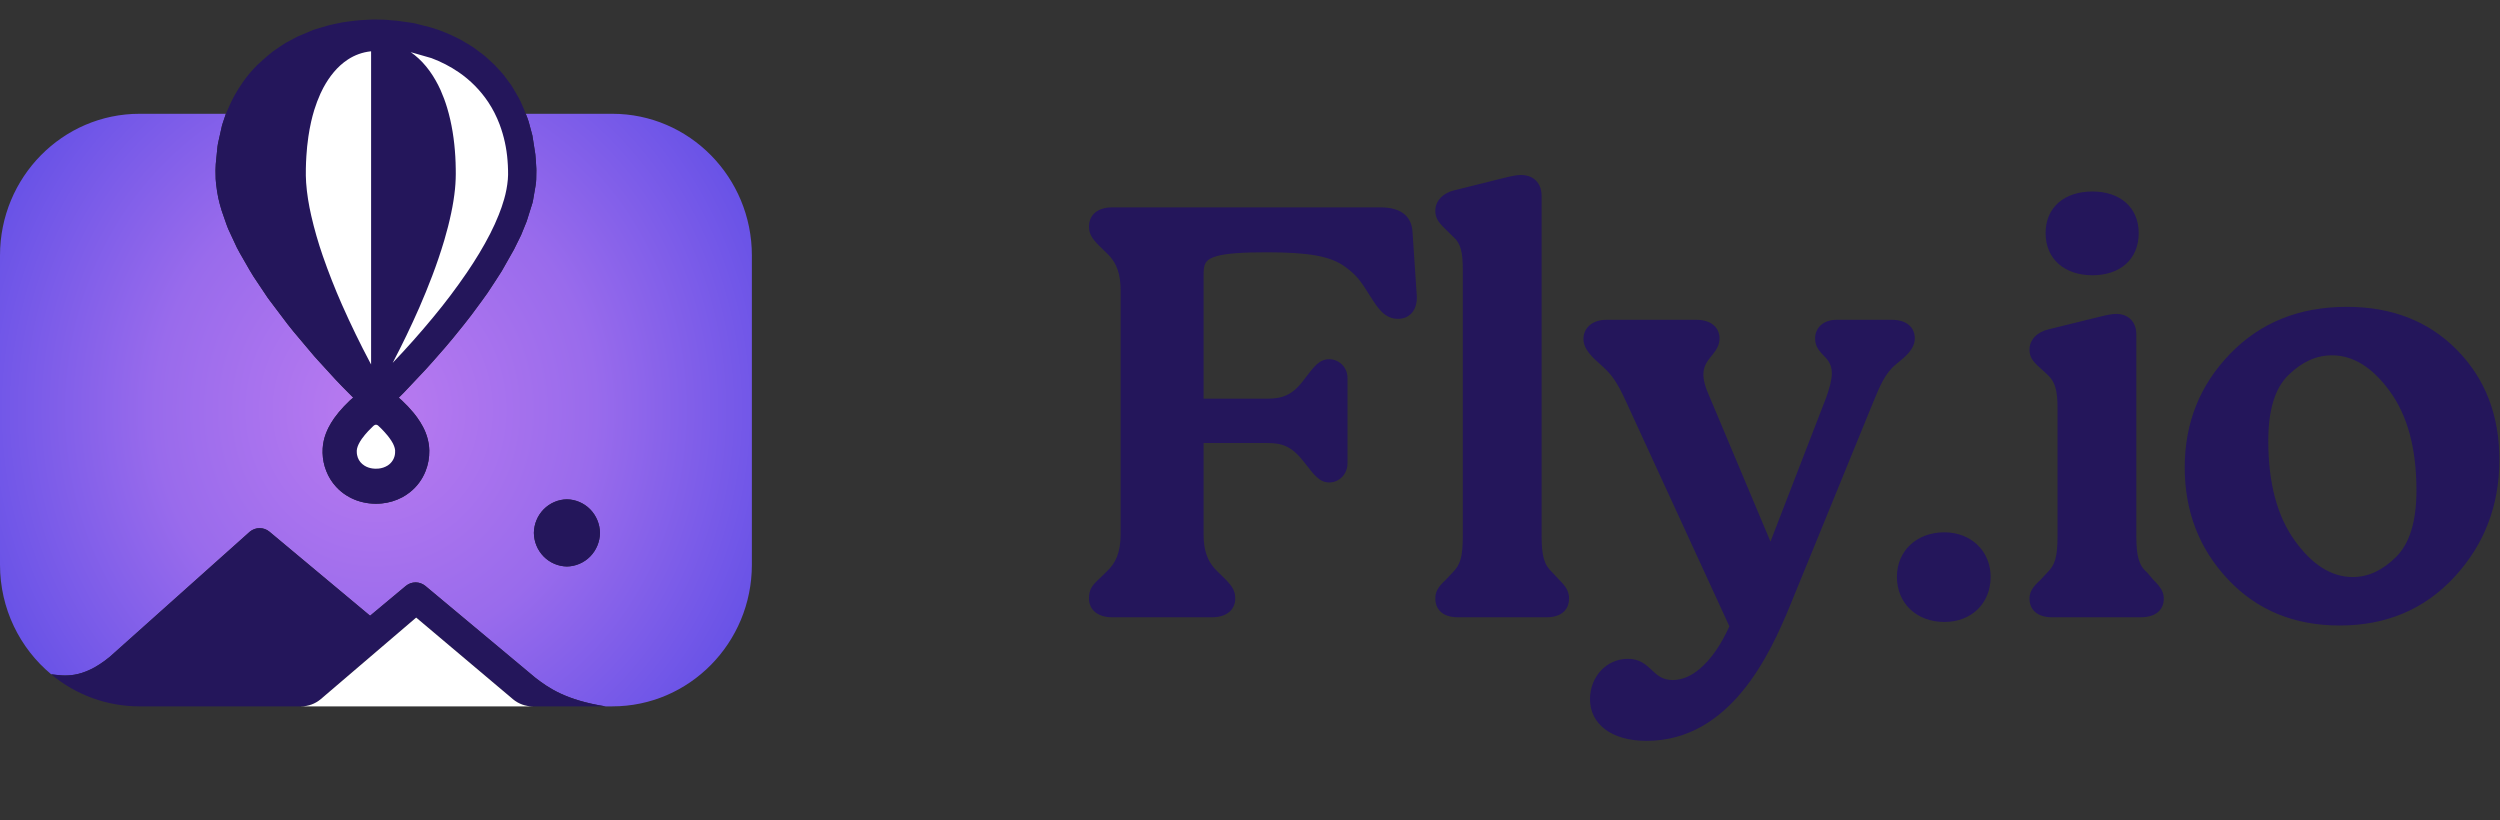 <svg width="64" height="21" viewBox="0 0 64 21" fill="none" xmlns="http://www.w3.org/2000/svg">
<rect x="0" y="0" width="64" height="21" fill="#333333" stroke="none"/>
<g clip-path="url(#clip0_5302_1859)">
<path fill-rule="evenodd" clip-rule="evenodd" d="M13.46 2.913H15.676C17.647 2.913 19.248 4.538 19.248 6.54V14.456C19.248 16.458 17.647 18.083 15.676 18.083H15.501C14.486 17.922 14.046 17.613 13.707 17.352L10.889 14.999C10.818 14.941 10.73 14.909 10.639 14.909C10.548 14.909 10.46 14.941 10.39 14.999L9.474 15.763L6.896 13.61C6.826 13.552 6.738 13.52 6.647 13.52C6.556 13.52 6.468 13.552 6.397 13.61L2.816 16.81C2.095 17.406 1.618 17.296 1.309 17.261C0.51 16.596 0 15.585 0 14.456V6.54C0 4.538 1.6 2.913 3.572 2.913H5.783L5.779 2.922L5.705 3.143L5.682 3.218L5.581 3.67L5.568 3.75L5.523 4.203L5.518 4.327L5.517 4.37L5.521 4.578L5.531 4.7L5.556 4.89L5.587 5.062L5.625 5.22L5.674 5.39L5.8 5.752L5.842 5.861L6.062 6.334L6.14 6.479L6.395 6.923L6.493 7.084L6.848 7.615L6.9 7.686L7.362 8.298L7.512 8.486L8.04 9.113L8.149 9.234L8.584 9.71L8.757 9.891L9.042 10.179L8.985 10.228L8.949 10.26C8.852 10.352 8.761 10.449 8.674 10.552C8.633 10.601 8.594 10.652 8.556 10.705C8.499 10.785 8.448 10.87 8.404 10.958C8.381 11.004 8.36 11.051 8.343 11.099C8.296 11.222 8.268 11.351 8.26 11.481L8.258 11.595C8.262 11.754 8.294 11.912 8.353 12.059C8.412 12.21 8.498 12.347 8.607 12.465C8.686 12.551 8.777 12.626 8.876 12.687C8.96 12.739 9.05 12.782 9.143 12.815C9.346 12.885 9.561 12.91 9.774 12.888H9.775C9.957 12.87 10.134 12.817 10.296 12.731C10.365 12.694 10.432 12.65 10.494 12.601C10.673 12.459 10.811 12.273 10.895 12.059C10.961 11.893 10.993 11.715 10.99 11.536L10.985 11.442C10.973 11.319 10.944 11.197 10.899 11.082C10.879 11.032 10.857 10.982 10.832 10.935C10.786 10.847 10.733 10.762 10.675 10.682C10.648 10.646 10.62 10.61 10.592 10.574C10.497 10.459 10.394 10.35 10.285 10.248L10.208 10.181L10.339 10.05L10.9 9.455L11.094 9.239L11.396 8.894L11.592 8.661L11.872 8.315L12.061 8.073L12.34 7.695L12.48 7.5L12.679 7.197L12.845 6.939L13.158 6.386L13.337 6.023L13.342 6.012L13.479 5.675C13.481 5.671 13.482 5.666 13.484 5.662L13.631 5.195L13.646 5.127L13.71 4.755L13.723 4.654L13.727 4.592L13.731 4.36L13.73 4.316L13.718 4.108L13.704 3.946L13.631 3.479C13.63 3.473 13.629 3.466 13.627 3.46L13.534 3.115L13.501 3.019L13.46 2.913ZM14.513 12.783C14.29 12.786 14.076 12.878 13.918 13.038C13.76 13.199 13.67 13.416 13.667 13.643C13.67 13.87 13.76 14.086 13.918 14.247C14.076 14.407 14.29 14.499 14.513 14.502C14.736 14.499 14.95 14.407 15.108 14.247C15.266 14.086 15.356 13.87 15.36 13.643C15.356 13.416 15.266 13.199 15.108 13.038C14.95 12.878 14.736 12.786 14.513 12.783Z" fill="url(#paint0_radial_5302_1859)"/>
<path fill-rule="evenodd" clip-rule="evenodd" d="M44.272 16.033L41.614 10.253C41.392 9.771 41.259 9.595 41.037 9.391L40.821 9.193C40.649 9.023 40.536 8.866 40.536 8.679C40.536 8.412 40.744 8.187 41.124 8.187H43.432C43.794 8.187 44.02 8.378 44.02 8.664C44.02 8.824 43.948 8.943 43.856 9.06C43.748 9.2 43.607 9.336 43.607 9.583C43.607 9.739 43.651 9.893 43.737 10.091L45.324 13.865L46.747 10.186C46.835 9.941 46.895 9.726 46.895 9.553C46.895 9.285 46.751 9.175 46.64 9.055C46.544 8.951 46.467 8.841 46.467 8.664C46.467 8.375 46.698 8.187 47.009 8.187H48.431C48.829 8.187 49.019 8.396 49.019 8.664C49.019 8.835 48.922 8.994 48.73 9.165L48.529 9.333C48.249 9.565 48.12 9.901 47.973 10.249L45.817 15.523C45.562 16.14 45.183 16.996 44.604 17.698C44.016 18.411 43.222 18.966 42.148 18.966C41.248 18.966 40.704 18.53 40.704 17.901C40.704 17.325 41.123 16.866 41.674 16.866C41.976 16.866 42.133 17.011 42.292 17.16C42.423 17.283 42.557 17.409 42.82 17.409C43.065 17.409 43.293 17.304 43.499 17.134C43.813 16.876 44.078 16.468 44.272 16.033ZM7.716 18.083H3.572C2.747 18.084 1.946 17.794 1.309 17.261C1.618 17.296 2.095 17.406 2.816 16.81L6.397 13.61C6.468 13.552 6.556 13.52 6.647 13.52C6.738 13.52 6.826 13.552 6.896 13.61L9.474 15.763L10.39 14.999C10.46 14.941 10.548 14.909 10.639 14.909C10.73 14.909 10.818 14.941 10.889 14.999L13.707 17.352C14.046 17.613 14.486 17.922 15.501 18.083H13.627C13.461 18.081 13.3 18.027 13.166 17.927L13.134 17.902L10.654 15.81L8.207 17.902C8.068 18.017 7.895 18.081 7.716 18.083ZM59.896 16.013C61.093 16.013 62.073 15.596 62.838 14.765C63.602 13.935 63.984 12.936 63.984 11.768C63.984 10.628 63.621 9.692 62.897 8.957C62.174 8.224 61.235 7.855 60.079 7.855C58.862 7.855 57.867 8.256 57.092 9.056C56.317 9.856 55.929 10.825 55.929 11.964C55.929 13.093 56.299 14.049 57.038 14.834C57.777 15.619 58.73 16.013 59.896 16.013ZM49.776 15.922C50.468 15.922 50.96 15.449 50.96 14.767C50.96 14.101 50.452 13.627 49.776 13.627C49.068 13.627 48.561 14.101 48.561 14.767C48.561 15.448 49.068 15.922 49.776 15.922ZM52.24 14.841L52.408 14.66C52.609 14.462 52.673 14.263 52.673 13.712V10.457C52.673 9.981 52.609 9.769 52.411 9.587L52.212 9.406C52.019 9.233 51.955 9.124 51.955 8.95C51.955 8.703 52.143 8.501 52.447 8.43L53.792 8.099C53.921 8.067 54.066 8.036 54.178 8.036C54.333 8.036 54.46 8.088 54.549 8.178C54.638 8.267 54.69 8.397 54.69 8.559V13.712C54.69 14.232 54.752 14.474 54.966 14.656C54.969 14.659 54.972 14.662 54.975 14.666L55.126 14.844C55.315 15.03 55.393 15.154 55.393 15.325C55.393 15.628 55.167 15.802 54.805 15.802H52.528C52.182 15.802 51.955 15.629 51.955 15.325C51.955 15.154 52.033 15.029 52.24 14.841ZM37.014 14.841L37.183 14.66C37.383 14.462 37.448 14.263 37.448 13.712V6.916C37.448 6.455 37.4 6.229 37.187 6.047L36.984 5.847C36.808 5.675 36.744 5.567 36.744 5.394C36.744 5.147 36.934 4.945 37.221 4.874L38.551 4.543C38.68 4.511 38.825 4.48 38.938 4.48C39.091 4.48 39.221 4.527 39.314 4.616C39.407 4.705 39.465 4.839 39.465 5.017V13.712C39.465 14.233 39.528 14.461 39.743 14.658L39.914 14.842C40.104 15.03 40.168 15.153 40.168 15.325C40.168 15.45 40.13 15.552 40.062 15.63C39.967 15.739 39.807 15.802 39.595 15.802H37.317C37.105 15.802 36.945 15.739 36.85 15.63C36.782 15.552 36.744 15.45 36.744 15.325C36.744 15.153 36.807 15.029 37.014 14.841ZM30.812 11.341V13.682C30.812 14.035 30.881 14.361 31.167 14.629L31.352 14.811C31.559 15.015 31.622 15.137 31.622 15.325C31.622 15.61 31.397 15.802 31.034 15.802H28.466C28.104 15.802 27.878 15.61 27.878 15.325C27.878 15.102 27.942 14.997 28.149 14.81L28.334 14.628C28.548 14.431 28.688 14.161 28.688 13.682V7.428C28.688 7.047 28.605 6.736 28.334 6.482L28.148 6.3C27.958 6.112 27.878 5.989 27.878 5.801C27.878 5.498 28.104 5.309 28.466 5.309H35.345C35.608 5.309 35.839 5.368 35.987 5.515C36.089 5.617 36.155 5.761 36.162 5.962L36.27 7.575C36.28 7.776 36.222 7.944 36.107 8.048C36.028 8.119 35.922 8.162 35.788 8.162C35.62 8.162 35.491 8.097 35.376 7.986C35.272 7.886 35.18 7.745 35.076 7.58C34.825 7.172 34.707 7.025 34.44 6.834C34.067 6.555 33.499 6.459 32.425 6.459C31.806 6.459 31.415 6.486 31.169 6.551C31.009 6.593 30.917 6.647 30.868 6.726C30.818 6.808 30.812 6.911 30.812 7.037V10.206H32.425C32.812 10.206 33.083 10.135 33.398 9.698L33.399 9.696C33.525 9.533 33.617 9.413 33.703 9.333C33.805 9.24 33.902 9.196 34.031 9.196C34.273 9.196 34.496 9.398 34.496 9.674V11.859C34.496 12.151 34.272 12.351 34.031 12.351C33.911 12.351 33.813 12.308 33.712 12.217C33.625 12.139 33.533 12.022 33.414 11.866C33.07 11.414 32.827 11.341 32.425 11.341H30.812ZM58.068 11.286C58.068 10.502 58.236 9.939 58.585 9.6C58.929 9.265 59.299 9.096 59.697 9.096C60.244 9.096 60.737 9.407 61.181 10.019C61.636 10.644 61.861 11.489 61.861 12.552C61.861 13.336 61.692 13.905 61.343 14.254C60.999 14.598 60.629 14.772 60.232 14.772C59.685 14.772 59.192 14.459 58.748 13.842C58.293 13.212 58.068 12.359 58.068 11.286ZM14.513 12.783C14.29 12.786 14.076 12.878 13.918 13.038C13.76 13.199 13.67 13.416 13.667 13.643C13.67 13.87 13.76 14.086 13.918 14.247C14.076 14.407 14.29 14.499 14.513 14.502C14.736 14.499 14.95 14.407 15.108 14.247C15.266 14.086 15.356 13.87 15.36 13.643C15.356 13.416 15.266 13.199 15.108 13.038C14.95 12.878 14.736 12.786 14.513 12.783ZM9.042 10.179L8.757 9.891L8.584 9.71L8.149 9.234L8.04 9.113L7.512 8.486L7.362 8.298L6.9 7.686L6.848 7.615L6.493 7.084L6.395 6.923L6.14 6.479L6.062 6.334L5.842 5.861L5.8 5.752L5.674 5.39L5.625 5.22L5.587 5.062L5.556 4.89L5.531 4.7L5.521 4.578L5.517 4.37L5.518 4.327L5.523 4.203L5.568 3.75L5.581 3.67L5.682 3.218L5.705 3.143L5.779 2.922L5.803 2.865L5.922 2.6L6.004 2.442L6.119 2.25L6.233 2.08L6.314 1.971L6.408 1.856L6.511 1.741L6.6 1.651L6.815 1.458L6.972 1.328C6.976 1.324 6.98 1.321 6.984 1.319L7.17 1.191L7.318 1.095L7.599 0.945C7.603 0.942 7.608 0.94 7.612 0.938L8.011 0.77L8.048 0.756L8.402 0.651L8.551 0.617L8.753 0.575L8.887 0.555L9.093 0.529L9.233 0.516L9.511 0.501L9.62 0.5L9.827 0.504L9.881 0.507L10.18 0.533L10.575 0.589L10.621 0.599L11.012 0.698L11.127 0.733L11.255 0.777L11.41 0.837L11.533 0.89L11.713 0.976L11.827 1.036L12.031 1.158L12.108 1.205L12.386 1.412L12.466 1.482L12.661 1.662L12.67 1.672L12.835 1.851L12.892 1.916L13.085 2.177L13.125 2.24L13.278 2.503L13.324 2.593L13.411 2.79L13.501 3.019L13.534 3.115L13.627 3.46C13.629 3.466 13.63 3.473 13.631 3.479L13.704 3.946L13.718 4.108L13.73 4.316L13.731 4.36L13.727 4.592L13.723 4.654L13.71 4.755L13.646 5.127L13.631 5.195L13.484 5.662C13.482 5.666 13.481 5.671 13.479 5.675L13.342 6.012L13.337 6.023L13.158 6.386L12.845 6.939L12.679 7.197L12.48 7.5L12.34 7.695L12.061 8.073L11.872 8.315L11.592 8.661L11.396 8.894L11.094 9.239L10.9 9.455L10.339 10.05L10.208 10.181L10.285 10.248C10.394 10.35 10.497 10.459 10.592 10.574C10.62 10.61 10.648 10.646 10.675 10.682C10.733 10.762 10.786 10.847 10.832 10.935C10.857 10.982 10.879 11.032 10.899 11.082C10.944 11.197 10.974 11.319 10.985 11.442L10.99 11.536C10.993 11.715 10.961 11.893 10.895 12.059C10.811 12.273 10.673 12.459 10.494 12.601C10.432 12.65 10.365 12.694 10.296 12.731C10.134 12.817 9.957 12.87 9.775 12.888H9.774C9.561 12.91 9.346 12.885 9.143 12.815C9.049 12.782 8.96 12.739 8.876 12.687C8.777 12.626 8.686 12.551 8.607 12.465C8.498 12.347 8.412 12.21 8.353 12.059C8.294 11.912 8.262 11.754 8.258 11.595L8.26 11.481C8.268 11.351 8.296 11.222 8.342 11.099C8.361 11.051 8.381 11.004 8.404 10.958C8.448 10.87 8.499 10.786 8.556 10.705C8.594 10.652 8.633 10.601 8.674 10.552C8.76 10.449 8.852 10.352 8.949 10.26L8.985 10.228L9.042 10.179ZM53.567 7.047C54.261 7.047 54.751 6.65 54.751 5.967C54.751 5.299 54.261 4.902 53.567 4.902C52.857 4.902 52.367 5.3 52.367 5.967C52.367 6.634 52.857 7.047 53.567 7.047Z" fill="#24165B"/>
<path fill-rule="evenodd" clip-rule="evenodd" d="M10.654 15.81L13.134 17.902C13.275 18.019 13.452 18.083 13.635 18.083H7.708C7.89 18.083 8.066 18.019 8.207 17.902L10.654 15.81ZM9.636 10.874L9.659 10.881C9.666 10.884 9.672 10.89 9.679 10.894L9.697 10.911C9.744 10.954 9.789 11 9.832 11.047C9.863 11.08 9.892 11.114 9.921 11.149C9.957 11.194 9.991 11.24 10.022 11.289C10.036 11.31 10.048 11.332 10.06 11.354C10.07 11.374 10.079 11.394 10.087 11.415C10.101 11.45 10.111 11.488 10.115 11.526L10.114 11.598C10.11 11.663 10.09 11.726 10.056 11.782C10.023 11.837 9.977 11.884 9.923 11.918C9.852 11.962 9.772 11.988 9.69 11.996L9.602 11.999L9.528 11.992C9.494 11.987 9.46 11.978 9.427 11.967C9.393 11.955 9.361 11.94 9.331 11.921L9.273 11.878C9.205 11.819 9.159 11.739 9.142 11.65C9.139 11.635 9.137 11.62 9.135 11.604L9.133 11.536C9.134 11.517 9.137 11.499 9.141 11.481C9.151 11.441 9.165 11.402 9.184 11.365C9.207 11.319 9.234 11.274 9.264 11.232C9.314 11.163 9.368 11.098 9.426 11.036C9.464 10.996 9.502 10.958 9.542 10.92L9.57 10.894C9.59 10.881 9.59 10.881 9.612 10.874H9.636ZM9.491 1.314L9.5 1.314V9.33L9.48 9.293C9.221 8.805 8.979 8.307 8.755 7.801C8.574 7.391 8.41 6.973 8.263 6.55C8.146 6.212 8.047 5.868 7.967 5.519C7.904 5.242 7.857 4.961 7.837 4.678C7.829 4.557 7.827 4.435 7.83 4.314C7.832 4.208 7.836 4.103 7.843 3.997C7.853 3.831 7.87 3.666 7.894 3.501C7.913 3.372 7.936 3.243 7.965 3.116C7.988 3.015 8.015 2.914 8.045 2.815C8.089 2.673 8.142 2.533 8.203 2.397C8.226 2.348 8.25 2.299 8.275 2.251C8.428 1.965 8.635 1.7 8.905 1.524C9.081 1.408 9.282 1.336 9.491 1.314ZM10.514 1.335L11.046 1.488C11.291 1.58 11.528 1.701 11.746 1.851C12.042 2.054 12.298 2.313 12.499 2.614C12.617 2.792 12.714 2.984 12.79 3.185C12.901 3.481 12.969 3.793 12.993 4.109C13 4.192 13.004 4.275 13.006 4.358C13.008 4.435 13.008 4.513 13.001 4.59C12.986 4.762 12.954 4.933 12.906 5.099C12.867 5.235 12.821 5.369 12.768 5.5C12.703 5.663 12.63 5.823 12.55 5.98C12.373 6.327 12.169 6.659 11.951 6.98C11.681 7.375 11.393 7.757 11.088 8.124C10.756 8.526 10.411 8.914 10.052 9.29C10.296 8.826 10.523 8.354 10.734 7.874C10.851 7.606 10.961 7.335 11.065 7.062C11.179 6.762 11.282 6.458 11.374 6.15C11.442 5.92 11.502 5.686 11.551 5.451C11.594 5.249 11.627 5.044 11.648 4.839C11.665 4.667 11.671 4.495 11.667 4.323C11.666 4.218 11.662 4.113 11.656 4.008C11.631 3.585 11.568 3.163 11.446 2.758C11.4 2.604 11.344 2.454 11.279 2.307C11.123 1.964 10.906 1.642 10.613 1.408L10.514 1.335Z" fill="white"/>
</g>
<defs>
<radialGradient id="paint0_radial_5302_1859" cx="0" cy="0" r="1" gradientUnits="userSpaceOnUse" gradientTransform="translate(9.624 10.498) scale(13.13 14.277)">
<stop stop-color="#BA7BF0"/>
<stop offset="0.43" stop-color="#996BEC"/>
<stop offset="1" stop-color="#5046E4"/>
</radialGradient>
<clipPath id="clip0_5302_1859">
<rect width="64" height="20" fill="white" transform="translate(0 0.5)"/>
</clipPath>
</defs>
</svg>
